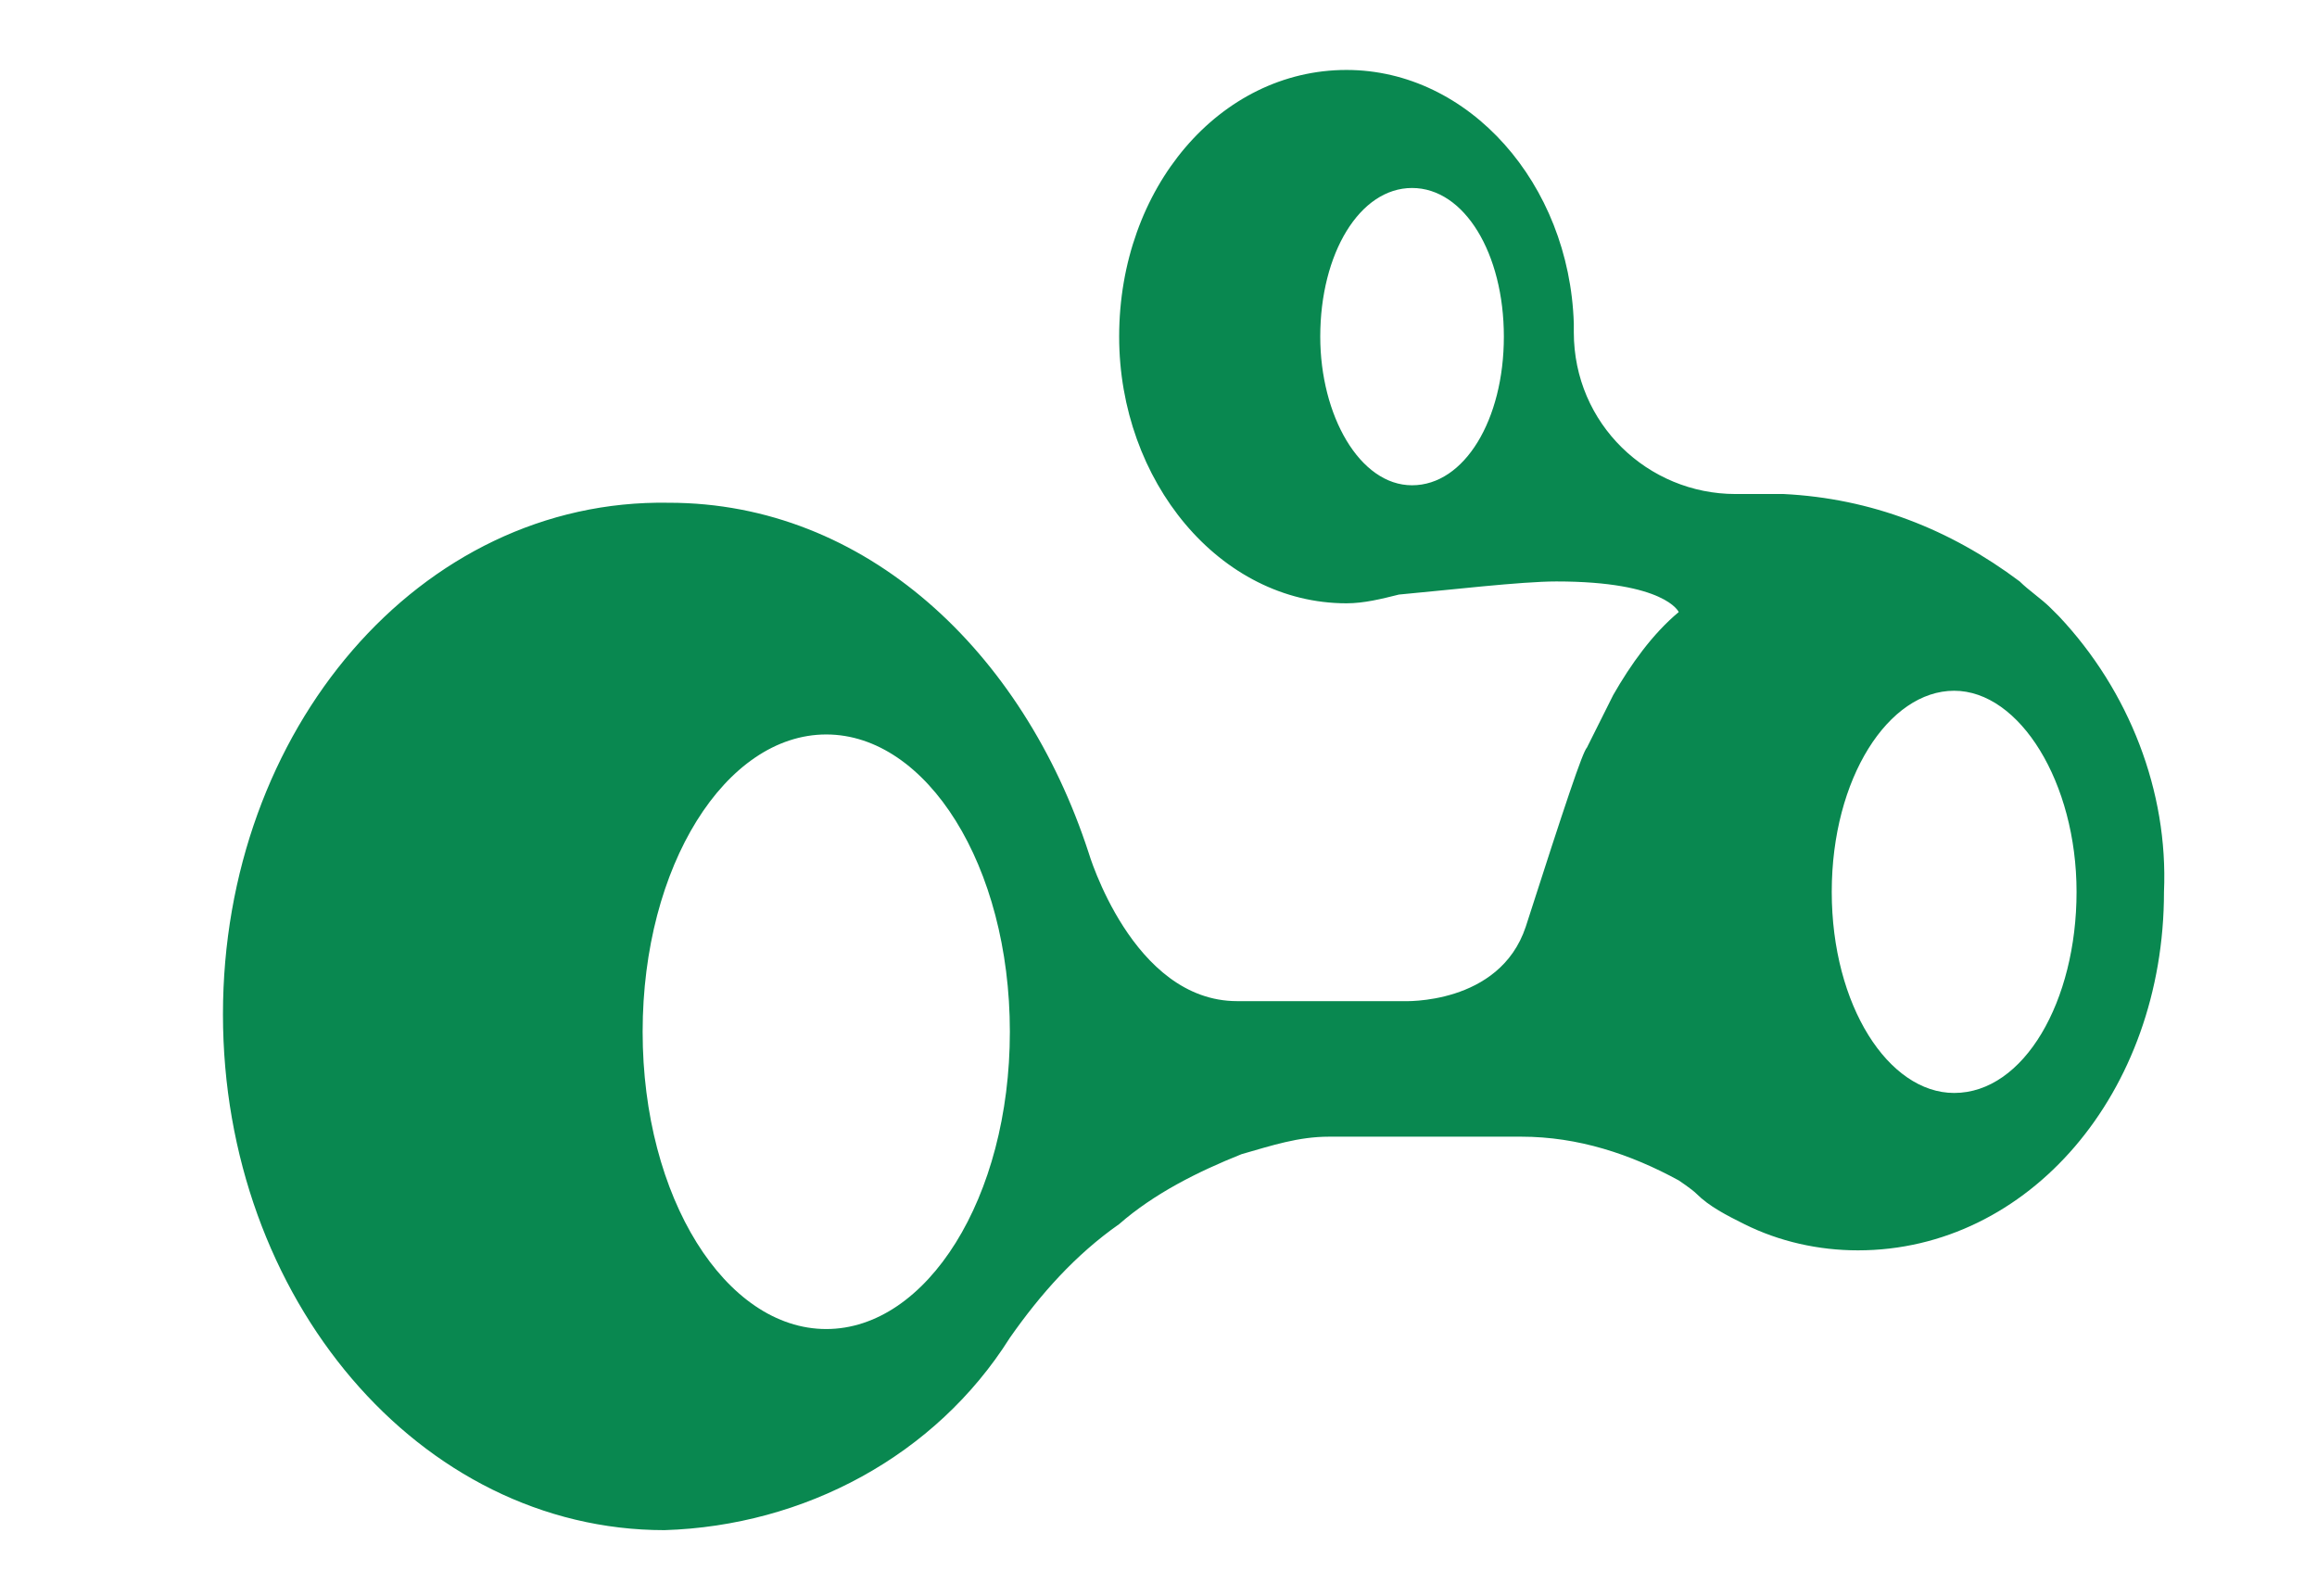 <?xml version="1.0" encoding="utf-8"?>
<!-- Generator: Adobe Illustrator 22.1.0, SVG Export Plug-In . SVG Version: 6.00 Build 0)  -->
<svg version="1.1" id="logo_qinvoice" xmlns="http://www.w3.org/2000/svg" xmlns:xlink="http://www.w3.org/1999/xlink" x="0px"
	 y="0px" viewBox="0 0 53 36.5" style="enable-background:new 0 0 53 36.5;" xml:space="preserve">
<style type="text/css">
	.st0{fill:none;}
	.st1{fill:#098850;}
</style>
<rect id="Rectangle_14269_2_" y="0" class="st0" width="53" height="36.5"/>
<g id="Group_8_1_">
	<path id="Path_6_1_" class="st1" d="M47.1,14.1L47.1,14.1L47.1,14.1L47.1,14.1C47,14,47,14,46.9,13.9c-0.2-0.2-0.5-0.4-0.7-0.6
		c-1.6-1.2-3.4-1.9-5.4-2h-1.1c-2,0-3.7-1.6-3.7-3.7l0,0l0,0V7.4l0,0c-0.1-3.2-2.4-5.8-5.2-5.8c-2.9,0-5.2,2.7-5.2,6.1
		c0,3.3,2.3,6.1,5.2,6.1c0.4,0,0.8-0.1,1.2-0.2c1.1-0.1,2.8-0.3,3.6-0.3c2.5,0,2.8,0.7,2.8,0.7l0,0c-0.6,0.5-1.1,1.2-1.5,1.9l0,0
		c-0.2,0.4-0.4,0.8-0.6,1.2l0,0c-0.1,0.1-0.5,1.3-1.4,4.1c-0.6,1.8-2.8,1.7-2.8,1.7h-3.8c-2.4,0-3.4-3.4-3.4-3.4
		c-1.5-4.6-5.1-8-9.6-8C9.6,11.4,5.1,16.7,5.1,23.2S9.6,35,15.2,35c3.2-0.1,6.2-1.7,7.9-4.4l0,0c0.7-1,1.5-1.9,2.5-2.6
		c0.8-0.7,1.8-1.2,2.8-1.6c0.7-0.2,1.3-0.4,2-0.4h4.4c1.3,0,2.5,0.4,3.6,1c0,0,0.3,0.2,0.4,0.3c0.3,0.3,0.7,0.5,1.1,0.7l0,0
		c0.8,0.4,1.7,0.6,2.6,0.6c3.9,0,7-3.6,7-8.2C49.6,18.1,48.7,15.8,47.1,14.1z M30.2,7.7c0-1.9,0.9-3.4,2.1-3.4s2.1,1.5,2.1,3.4
		s-0.9,3.4-2.1,3.4S30.2,9.5,30.2,7.7z M18.9,30.4c-2.3,0-4.2-3-4.2-6.8s1.9-6.8,4.2-6.8s4.2,3,4.2,6.8S21.2,30.4,18.9,30.4
		L18.9,30.4z M44.7,25c-1.5,0-2.8-2-2.8-4.6s1.3-4.6,2.8-4.6s2.8,2.1,2.8,4.6S46.3,25,44.7,25L44.7,25z"/>
</g>
<rect id="Rectangle_14269_3_" y="60.7" class="st0" width="53" height="36.5"/>
</svg>
